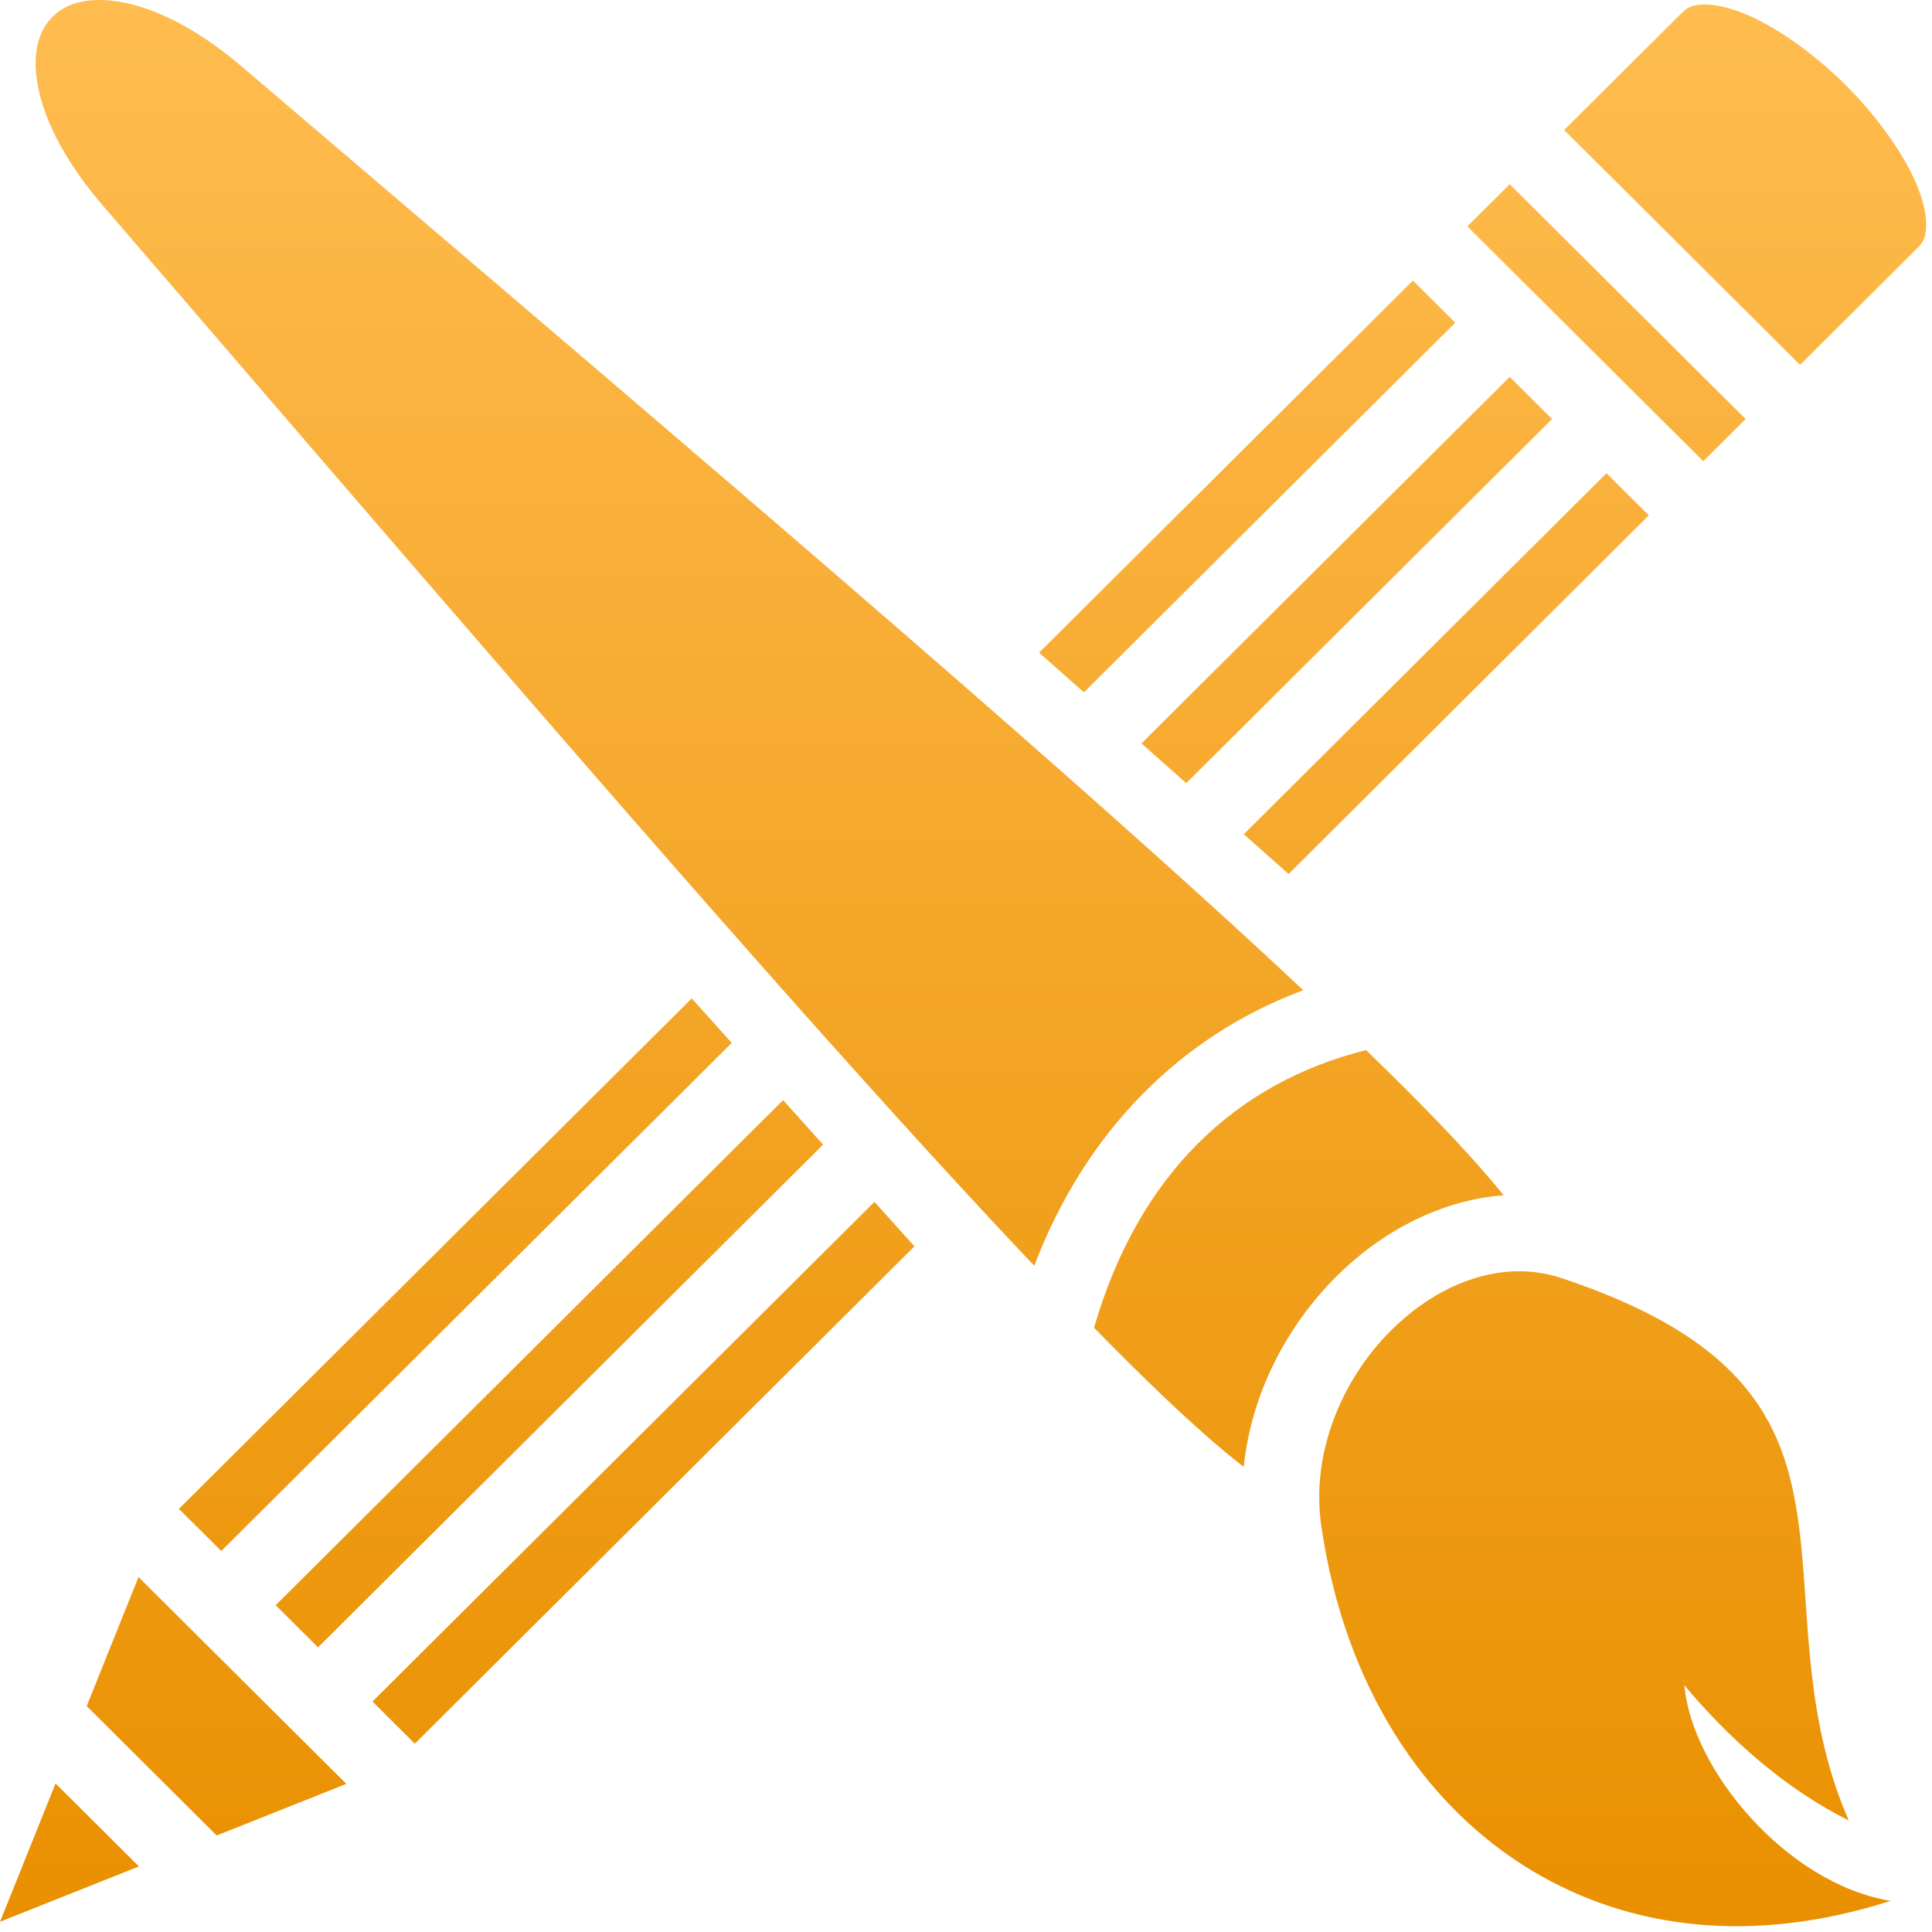 <svg width="169" height="169" viewBox="0 0 169 169" fill="none" xmlns="http://www.w3.org/2000/svg">
<path d="M8.832 0.001C8.681 -0.001 8.531 0 8.381 0.005C6.627 0.064 5.42 0.651 4.597 1.47C3.5 2.562 2.816 4.334 3.255 7.17C3.694 10.007 5.381 13.782 8.969 17.949C34.372 47.449 58.707 75.883 77.702 96.892C82.294 101.971 86.567 106.605 90.47 110.722C94.996 98.841 103.405 90.557 114.005 86.62C109.955 82.822 105.424 78.683 100.462 74.238C79.357 55.33 50.789 31.107 21.153 5.821C16.968 2.249 13.174 0.57 10.324 0.133C9.83 0.056 9.332 0.012 8.832 0.001ZM149.18 0.389C149.065 0.388 148.956 0.391 148.853 0.398C148.025 0.453 147.603 0.642 147.141 1.102L136.821 11.374L157.458 31.915L167.777 21.643C168.24 21.183 168.43 20.764 168.484 19.94C168.54 19.117 168.345 17.916 167.809 16.527C166.735 13.748 164.338 10.319 161.428 7.423C158.518 4.526 155.073 2.14 152.281 1.071C151.06 0.604 149.985 0.397 149.181 0.389H149.18ZM132.06 16.113L128.355 19.801L132.06 23.487L136.821 28.228L140.526 31.914L145.288 36.655L148.992 40.342L152.696 36.655L132.06 16.113ZM123.594 24.541L90.897 57.087L94.813 60.563L127.298 28.228L123.594 24.541ZM132.06 32.968L99.848 65.031L103.765 68.506L135.764 36.655L132.06 32.968ZM140.526 41.394L108.8 72.974L112.717 76.45L144.23 45.081L140.527 41.395H140.526V41.394ZM60.511 87.333L15.651 131.987L19.354 135.673L64.007 91.227L60.511 87.333ZM119.5 91.857C108.103 94.697 99.58 102.726 95.701 116.146C97.816 118.3 99.8 120.274 101.605 121.996C104.441 124.701 106.879 126.84 108.792 128.311C109.457 121.896 112.551 115.998 116.891 111.667C120.857 107.709 126.056 104.961 131.53 104.556C130.082 102.755 128.11 100.553 125.682 98.03C123.872 96.151 121.785 94.074 119.5 91.857ZM68.502 96.232L24.116 140.412L27.82 144.1L71.999 100.126L68.502 96.232ZM76.494 105.131L32.583 148.839L36.285 152.526L79.99 109.025L76.494 105.131ZM132.727 111.204C128.837 111.255 124.896 113.171 121.658 116.401C117.342 120.709 114.672 127.146 115.572 133.422C117.568 147.329 124.458 157.931 134.078 163.676C142.582 168.755 153.329 170.138 165.373 166.277C156.31 164.783 147.984 154.841 147.34 147.414C151.317 152.186 156.297 156.556 161.717 159.238C158.02 150.83 158.275 142.31 157.569 135.283C157.063 130.247 156.113 125.979 153.312 122.188C150.511 118.396 145.671 114.814 136.572 111.795C135.333 111.384 134.033 111.184 132.727 111.204ZM12.118 137.95L12.117 137.951L12.118 137.952L12.118 137.95ZM12.118 137.952L7.584 149.236L18.955 160.556L30.294 156.043L27.821 153.58L23.057 148.84L19.354 145.154L14.591 140.414L12.118 137.952ZM4.861 156.009L0 168.104L12.152 163.265L4.861 156.009Z" fill="url(#paint0_linear_414_15291)"/>
<defs>
<linearGradient id="paint0_linear_414_15291" x1="84.247" y1="0" x2="84.247" y2="168.493" gradientUnits="userSpaceOnUse">
<stop stop-color="#FFBC4F"/>
<stop offset="1" stop-color="#E99000"/>
</linearGradient>
</defs>
</svg>
